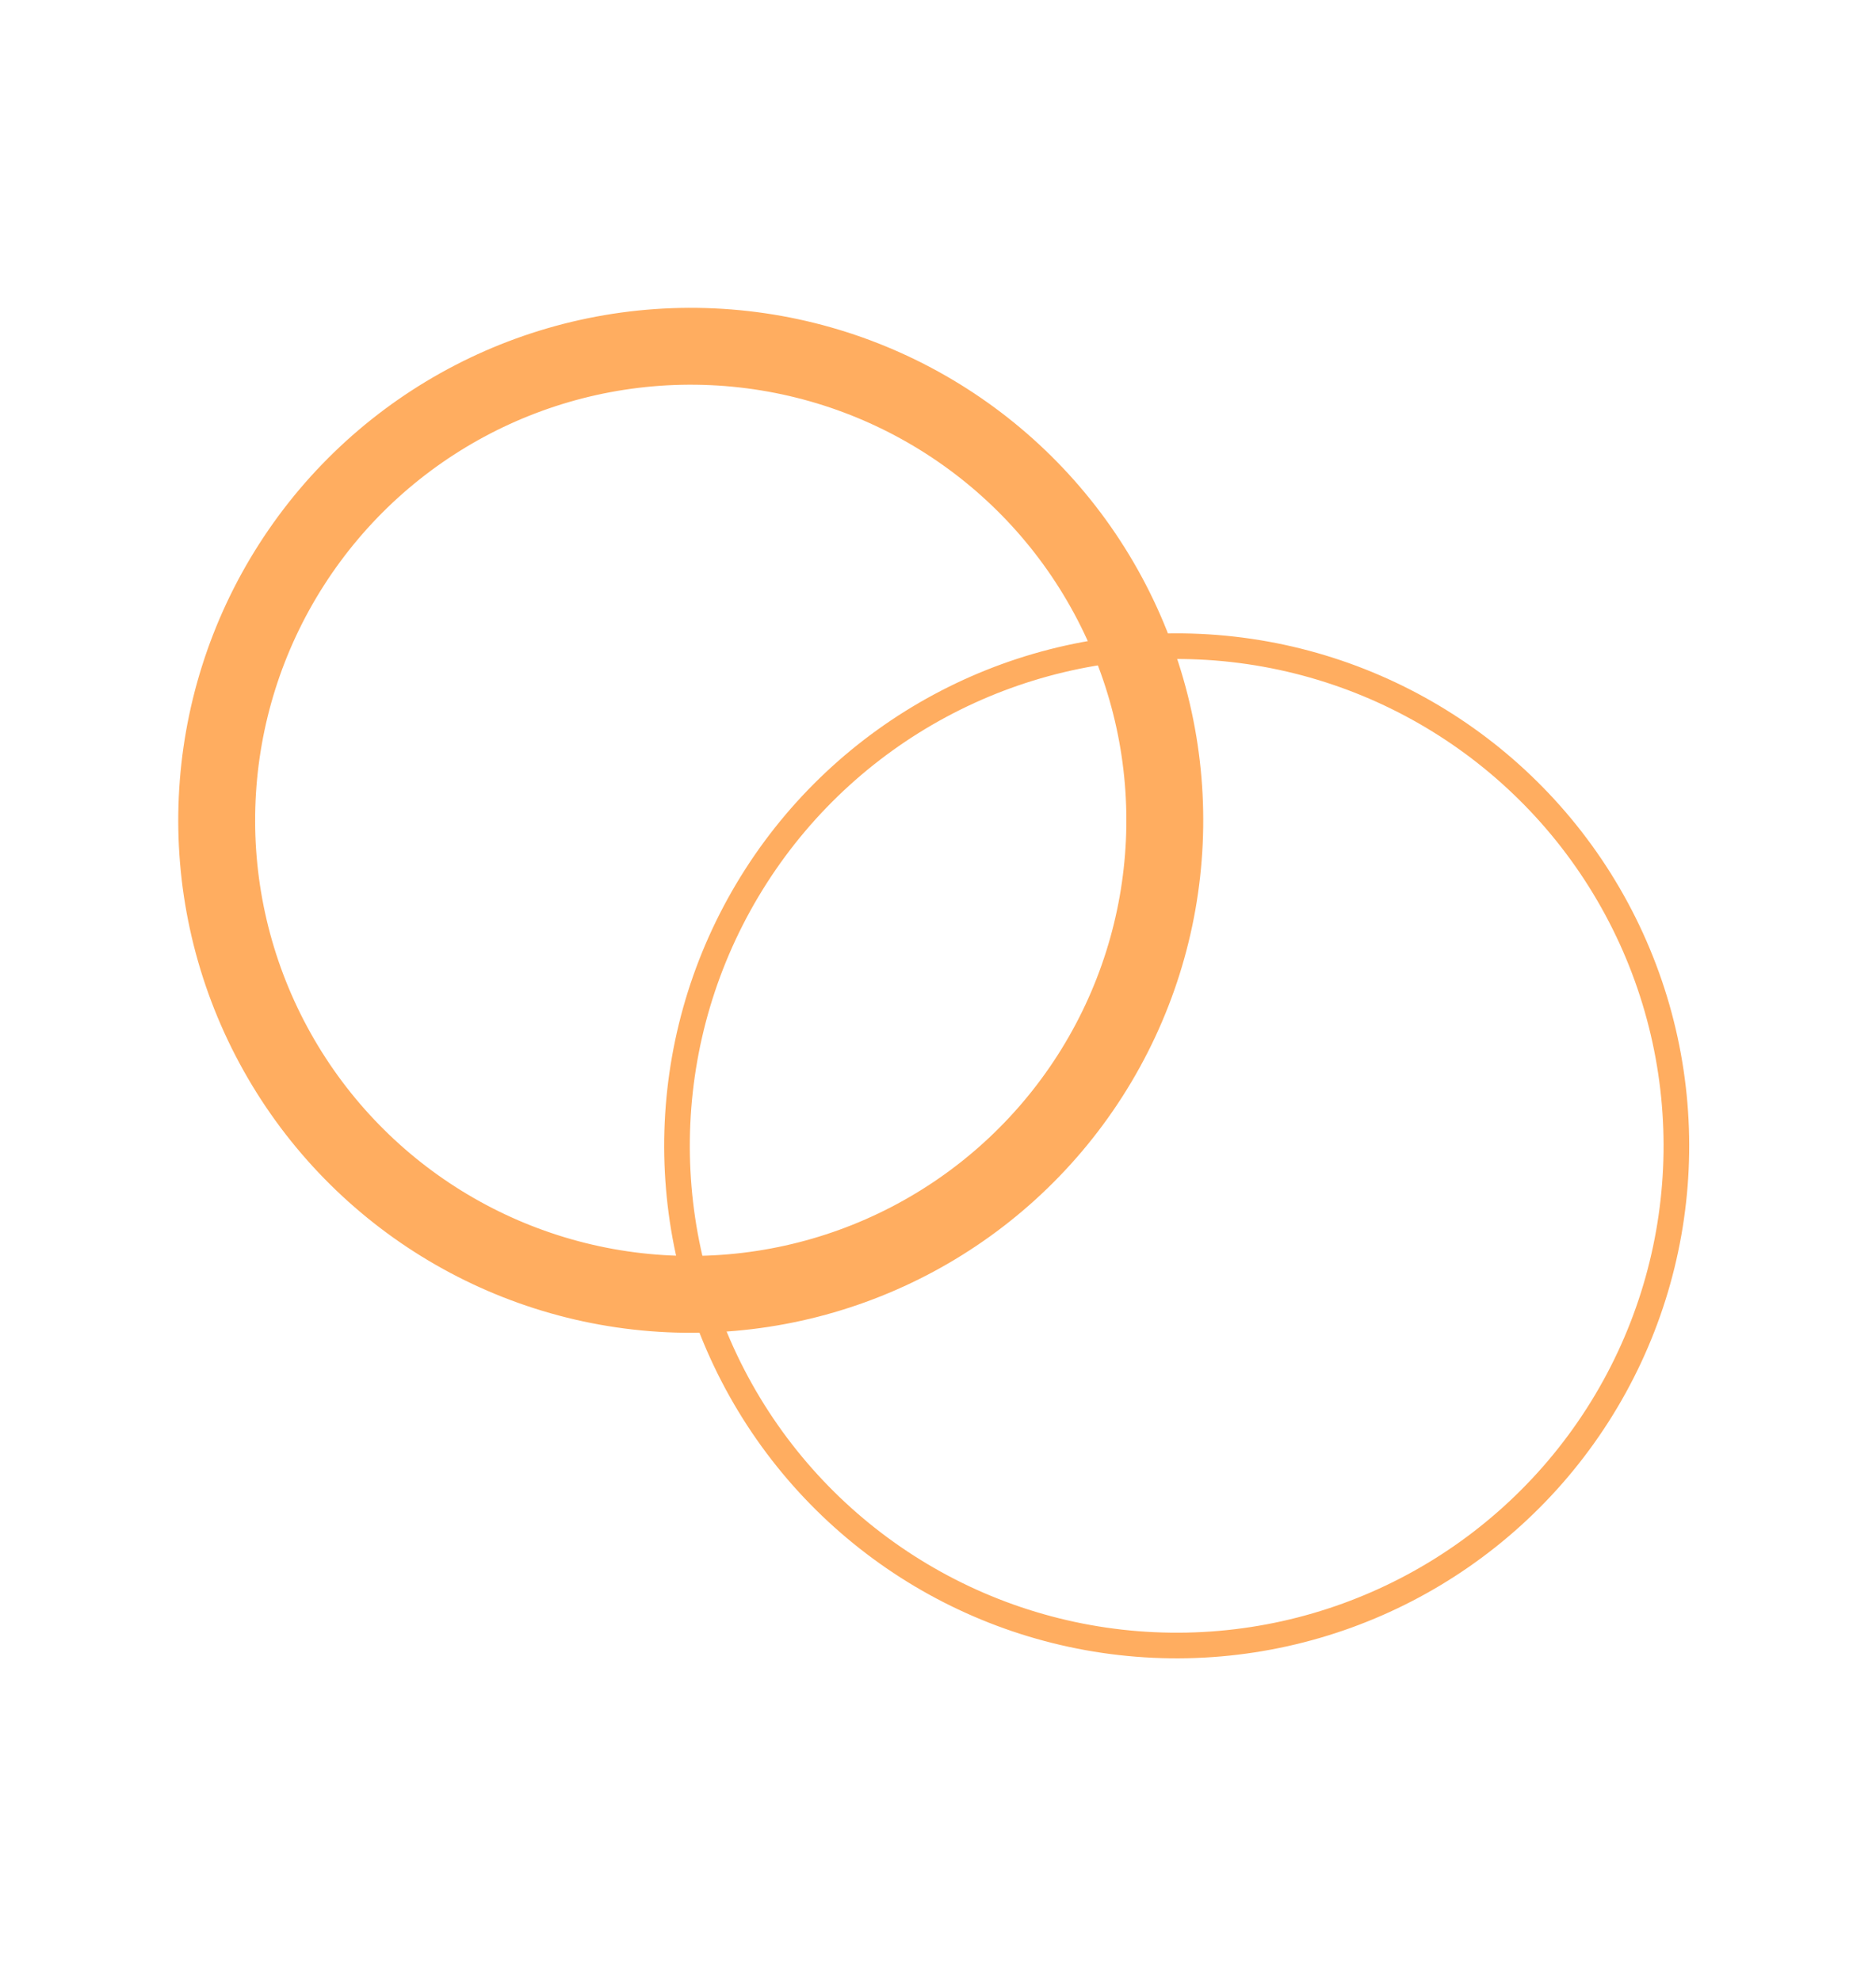<svg width="89" height="94" fill="none" xmlns="http://www.w3.org/2000/svg"><circle cx="32.77" cy="38.918" r="22.49" transform="rotate(-27.37 32.77 38.918)" stroke="#FFAD60" stroke-width="3.647"/><circle cx="55.824" cy="54.362" r="23.706" transform="rotate(-27.37 55.824 54.362)" stroke="#FFAD60" stroke-width="1.216"/></svg>